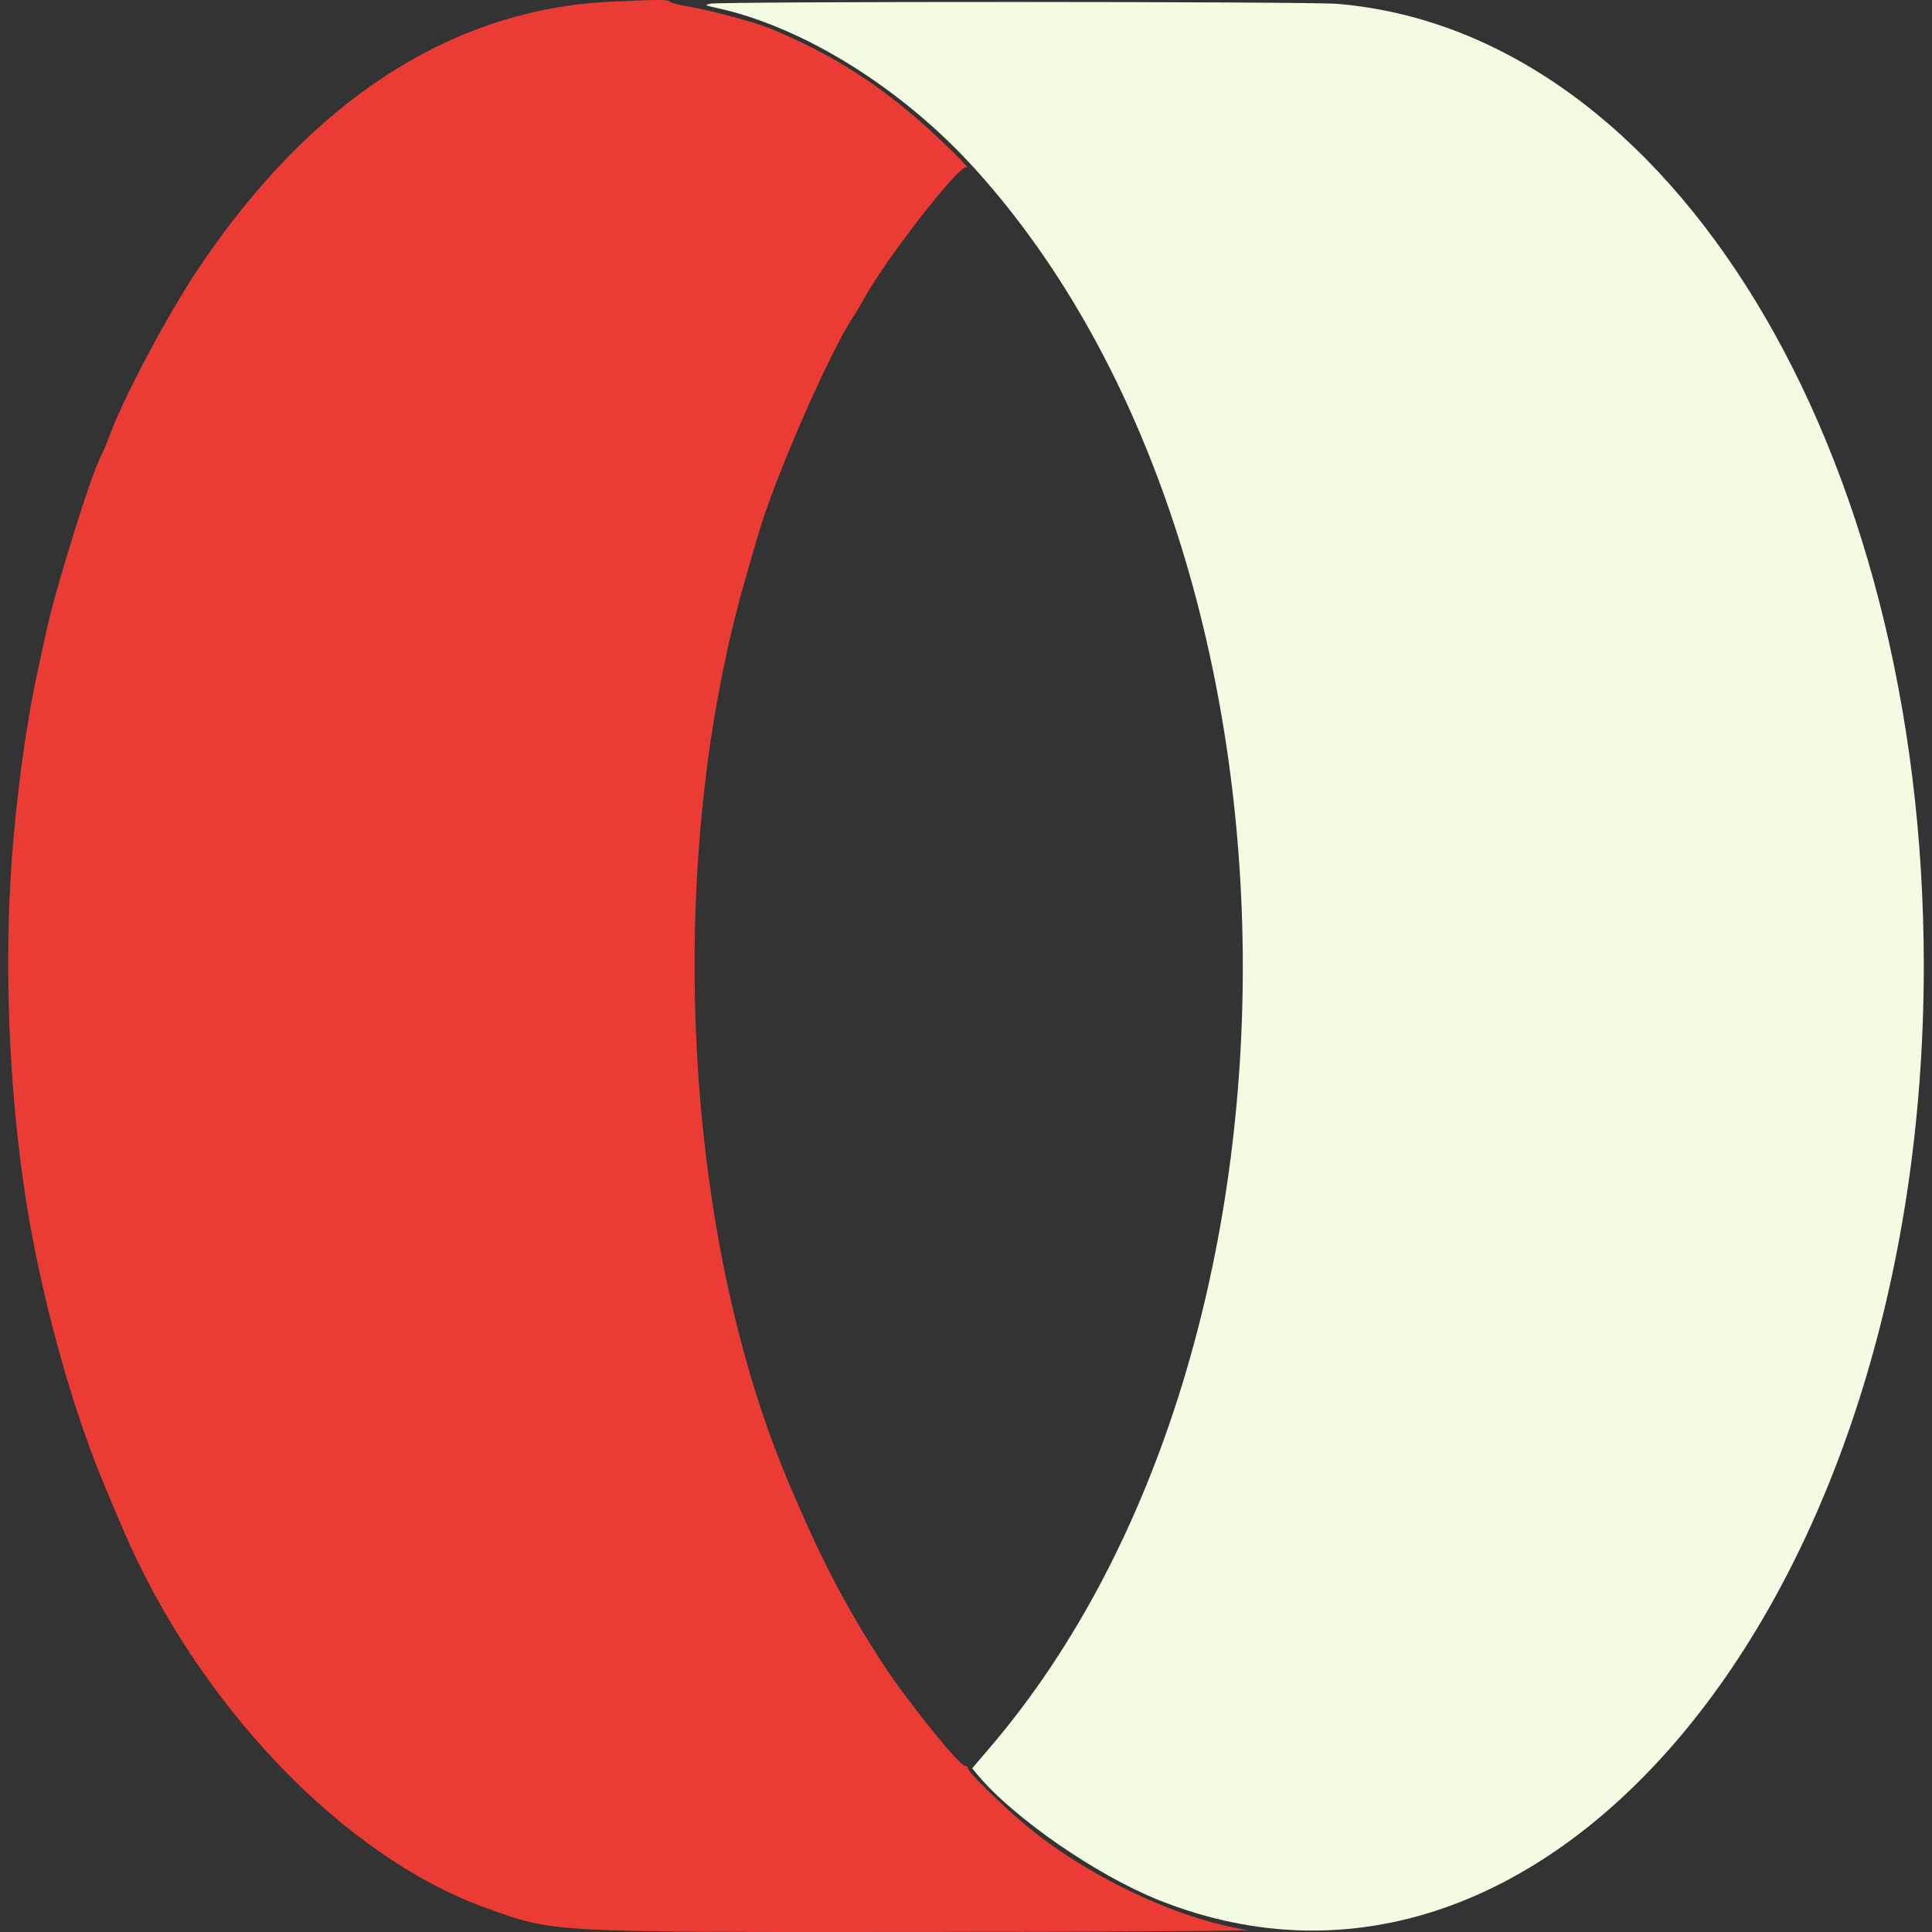 <svg width="36" height="36" viewBox="0 0 36 36" fill="none" xmlns="http://www.w3.org/2000/svg">
    <rect x="0" y="0" width="36" height="36" fill="#333333" stroke="none"/>
    <path fill-rule="evenodd" clip-rule="evenodd" d="M11.37 0.032C8.409 0.172 5.778 1.881 3.683 5.026C3.106 5.893 2.309 7.395 2.039 8.124C1.993 8.249 1.921 8.419 1.879 8.501C1.679 8.893 1.028 10.99 0.855 11.8C0.816 11.983 0.747 12.301 0.702 12.506C0.482 13.505 0.293 14.912 0.209 16.174C0.068 18.291 0.193 20.719 0.548 22.744C0.851 24.477 1.396 26.388 1.975 27.746C2.076 27.983 2.203 28.282 2.256 28.411C3.645 31.718 6.379 34.59 9.055 35.551C10.346 36.014 10.159 36.004 17.352 35.999C20.891 35.996 23.375 35.98 23.243 35.961C21.947 35.771 20.197 34.936 19.058 33.963C18.607 33.578 18.038 33.016 18.038 32.954C18.038 32.927 18.013 32.904 17.982 32.904C17.877 32.904 16.904 31.697 16.459 31.014C15.752 29.929 15.276 29.013 14.669 27.565C12.69 22.847 12.379 15.956 13.908 10.721C13.984 10.462 14.078 10.136 14.118 9.996C14.409 8.963 15.462 6.546 15.905 5.894C15.956 5.818 16.027 5.7 16.063 5.631C16.428 4.925 17.885 3.045 18.012 3.116C18.11 3.17 17.529 2.597 17.156 2.271C16.268 1.495 15.418 0.969 14.336 0.525C14.065 0.414 13.244 0.193 12.86 0.128C12.655 0.093 12.482 0.048 12.475 0.028C12.461 -0.01 12.253 -0.01 11.37 0.032Z" fill="#EA3C34"/>
    <path fill-rule="evenodd" clip-rule="evenodd" d="M13.233 0.069C13.124 0.094 13.134 0.1 13.351 0.147C14.969 0.498 16.818 1.651 18.178 3.158C24.698 10.379 24.84 25.057 18.461 32.545L18.115 32.95L18.219 33.075C18.888 33.875 20.436 34.945 21.596 35.407C28.852 38.299 35.846 29.756 35.847 18C35.849 8.341 31.13 0.597 24.923 0.072C24.39 0.027 13.425 0.024 13.233 0.069Z" fill="#F4FBE3"/>
</svg>
